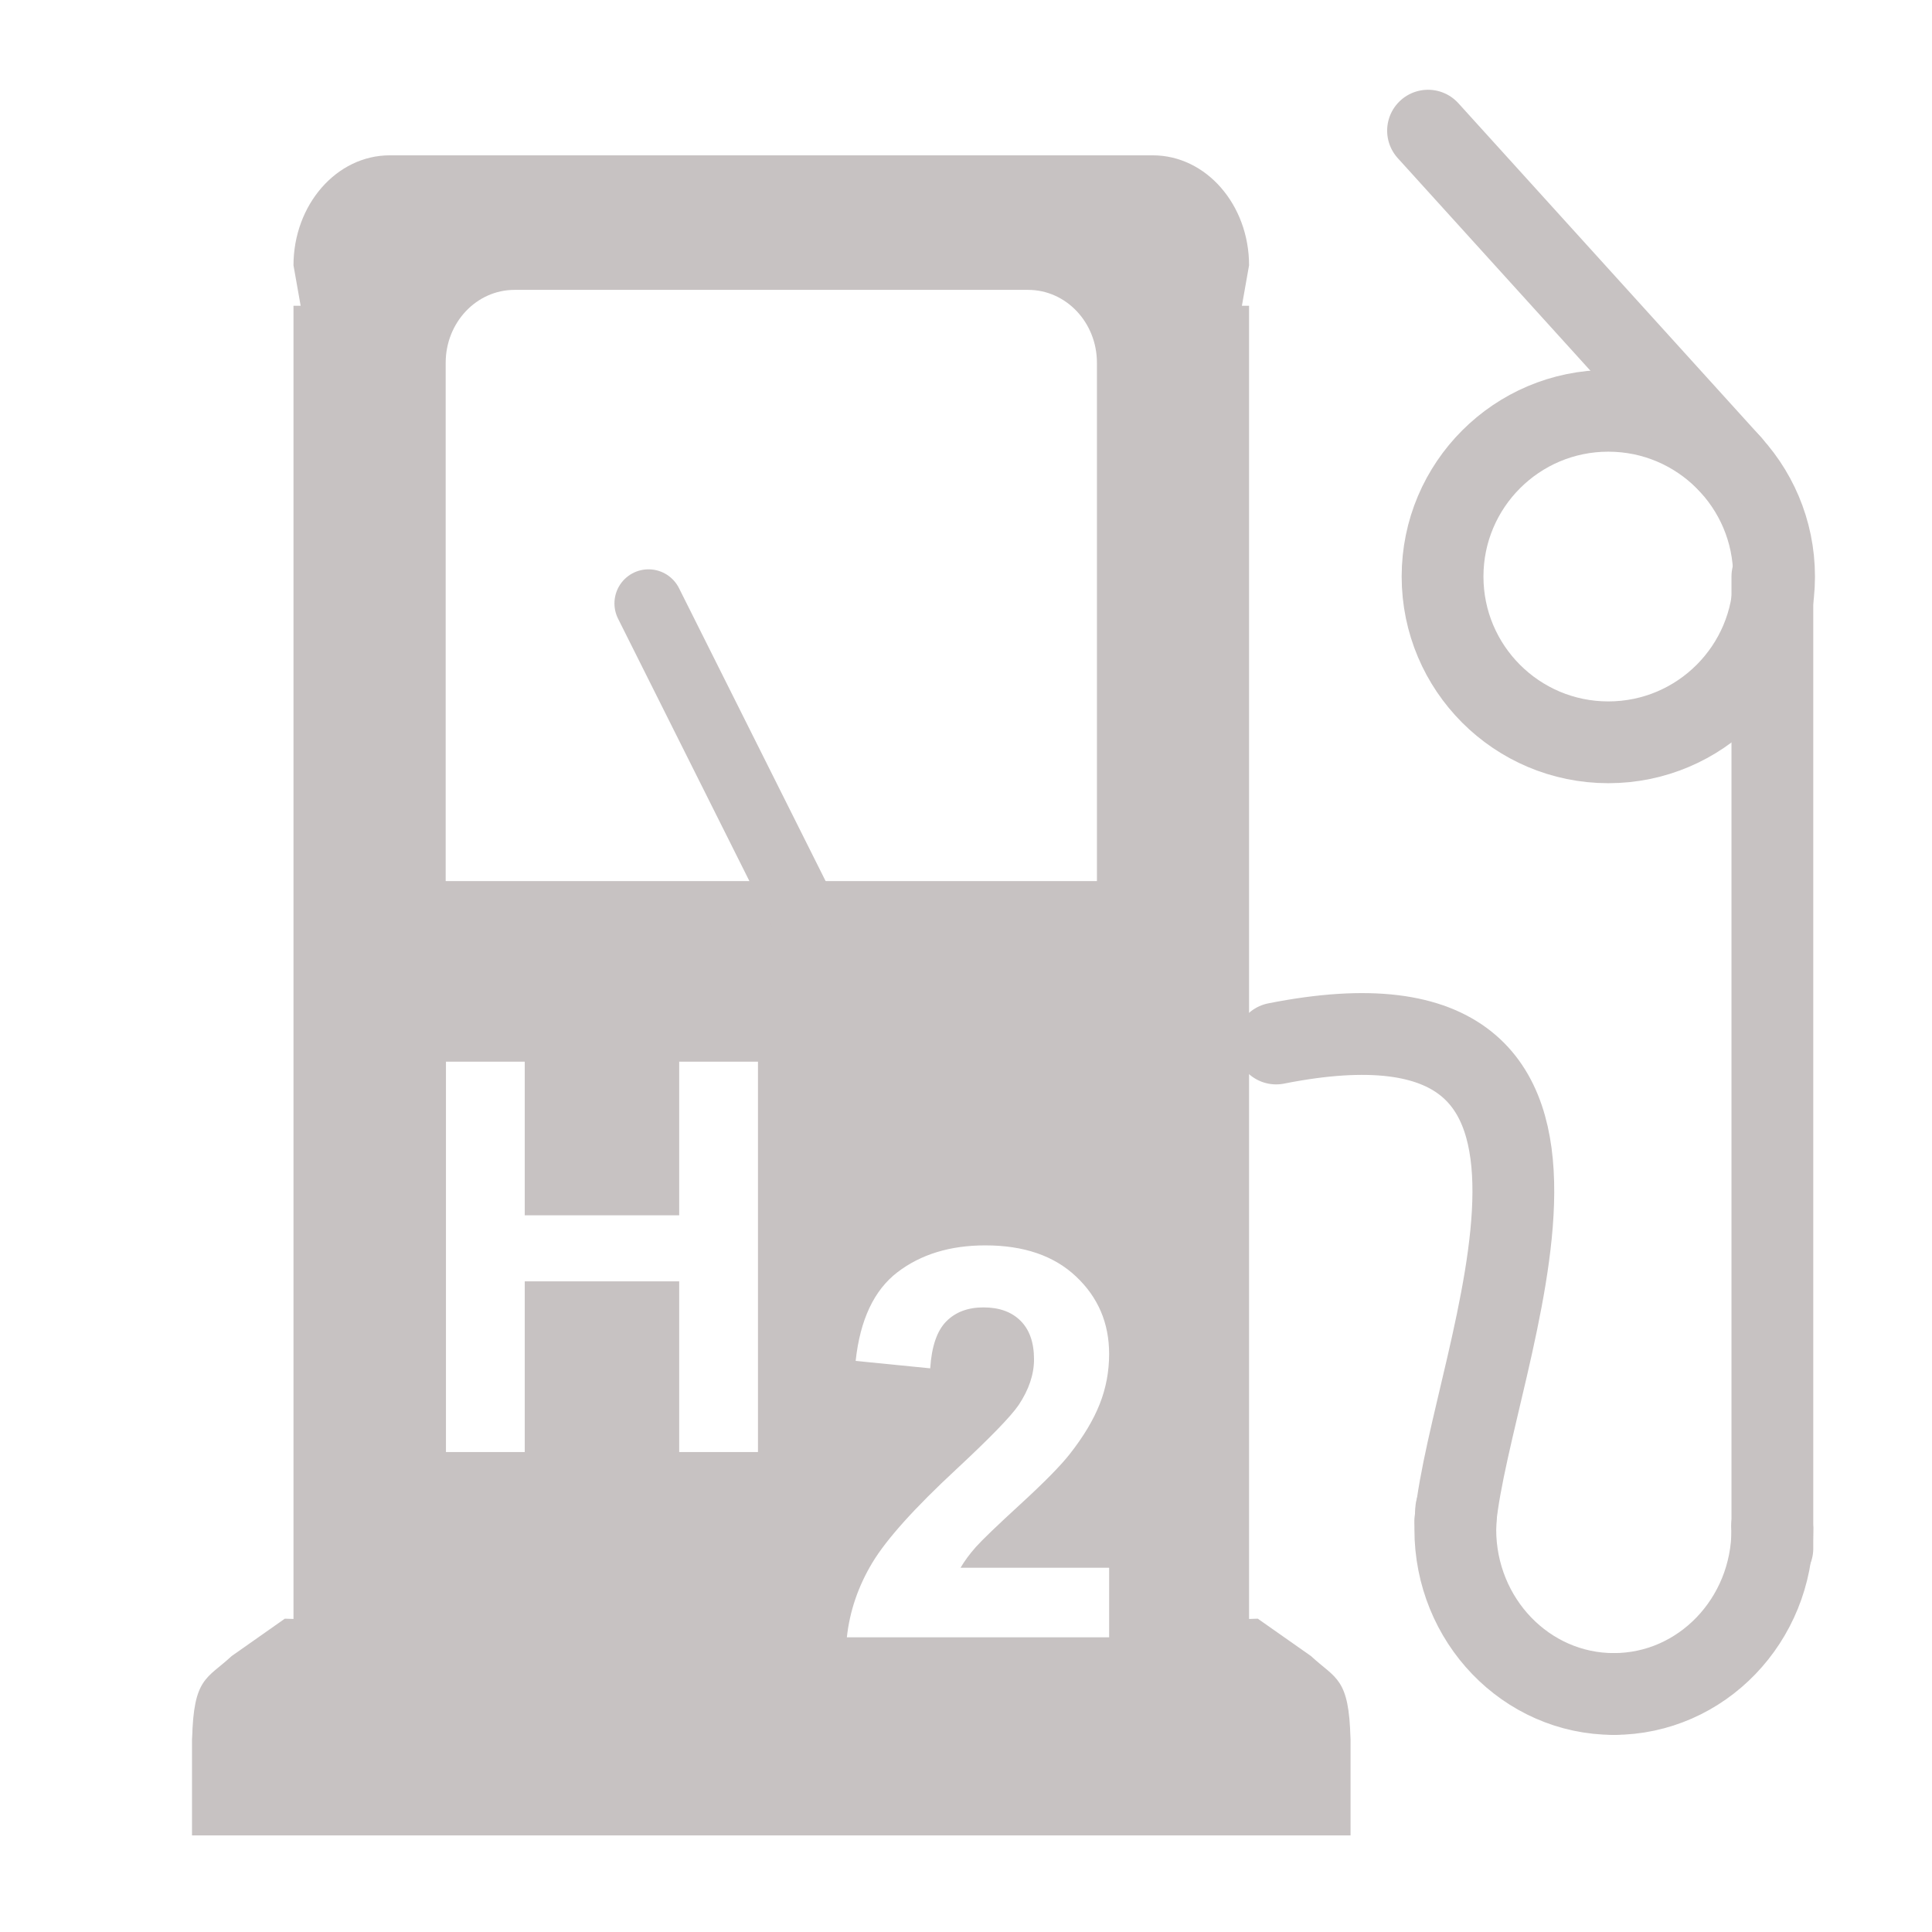 <?xml version="1.0" encoding="UTF-8"?>
<!DOCTYPE svg PUBLIC "-//W3C//DTD SVG 1.1//EN" "http://www.w3.org/Graphics/SVG/1.1/DTD/svg11.dtd">
<svg version="1.1" xmlns="http://www.w3.org/2000/svg" xmlns:xlink="http://www.w3.org/1999/xlink" x="0" y="0" width="28.346" height="28.346" viewBox="0, 0, 28.346, 28.346">
  <g id="Wasserstoff">
    <g>
      <path d="M16.914,2.279 C17.694,2.279 18.326,3.002 18.326,3.893 L18.221,4.486 L18.326,4.486 L18.326,23.753 L18.454,23.749 L19.234,24.297 C19.598,24.635 19.795,24.61 19.814,25.52 L19.815,25.427 L19.815,26.929 L18.326,26.929 L18.326,26.452 L18.326,26.452 L18.326,26.929 L4.306,26.929 L4.306,26.929 L2.817,26.929 L2.817,25.427 L2.819,25.52 C2.838,24.61 3.035,24.635 3.398,24.298 L4.179,23.749 L4.306,23.753 L4.306,4.486 L4.411,4.486 L4.306,3.893 C4.307,3.002 4.939,2.279 5.718,2.279 L6.126,2.279 L6.126,2.279 L16.914,2.279 z M14.456,18.272 Q13.683,18.272 13.167,18.666 Q12.652,19.061 12.554,19.967 L13.648,20.076 Q13.679,19.596 13.882,19.389 Q14.085,19.182 14.429,19.182 Q14.777,19.182 14.974,19.379 Q15.171,19.576 15.171,19.944 Q15.171,20.276 14.945,20.615 Q14.777,20.862 14.035,21.553 Q13.113,22.408 12.8,22.926 Q12.488,23.444 12.425,24.022 L16.273,24.022 L16.273,23.002 L14.093,23.002 Q14.179,22.854 14.318,22.697 Q14.457,22.541 14.976,22.065 Q15.496,21.588 15.695,21.334 Q15.996,20.951 16.134,20.602 Q16.273,20.252 16.273,19.865 Q16.273,19.186 15.788,18.729 Q15.304,18.272 14.457,18.272 z M7.699,15.577 L6.543,15.577 L6.543,21.304 L7.699,21.304 L7.699,18.8 L9.965,18.8 L9.965,21.304 L11.121,21.304 L11.121,15.577 L9.965,15.577 L9.965,17.831 L7.699,17.831 L7.699,15.577 z M14.344,4.253 L8.524,4.253 L8.524,4.253 L7.549,4.253 C6.991,4.253 6.539,4.732 6.539,5.323 L6.539,6.64 L6.539,6.64 L6.539,12.927 L16.094,12.927 L16.094,5.323 C16.094,4.732 15.642,4.253 15.084,4.253 L14.344,4.253 L14.344,4.253 z" fill="#C7C2C2"/>
      <path d="M23.597,10.891 C22.254,10.891 21.165,9.802 21.165,8.459 C21.165,7.116 22.254,6.027 23.597,6.027 C24.94,6.027 26.029,7.116 26.029,8.459 C26.029,9.802 24.94,10.891 23.597,10.891 z" fill-opacity="0" stroke="#C7C2C2" stroke-width="1.2" stroke-linecap="round"/>
      <path d="M20.952,1.917 L25.39,6.814" fill-opacity="0" stroke="#C7C2C2" stroke-width="1.2" stroke-linecap="round"/>
      <path d="M23.678,24.854 C22.393,24.854 21.352,23.773 21.352,22.439 C21.36,22.251 21.355,22.347 21.365,22.151" fill-opacity="0" stroke="#C7C2C2" stroke-width="1.2" stroke-linecap="round"/>
      <path d="M26,22.392 L26.004,22.439 C26.004,23.773 24.963,24.854 23.678,24.854" fill-opacity="0" stroke="#C7C2C2" stroke-width="1.2" stroke-linecap="round"/>
      <path d="M26.004,8.459 L26.004,22.719" fill-opacity="0" stroke="#C7C2C2" stroke-width="1.2" stroke-linecap="round"/>
      <path d="M18.723,15.31 C24.264,14.211 21.587,19.898 21.352,22.32" fill-opacity="0" stroke="#C7C2C2" stroke-width="1.2" stroke-linecap="round" stroke-linejoin="round"/>
      <g>
        <path d="M11.805,13.428 L9.515,8.853" fill="#FF8080"/>
        <path d="M11.805,13.428 L9.515,8.853" fill-opacity="0" stroke="#C7C2C2" stroke-width="1" stroke-linecap="round"/>
      </g>
    </g>
  </g>
</svg>
